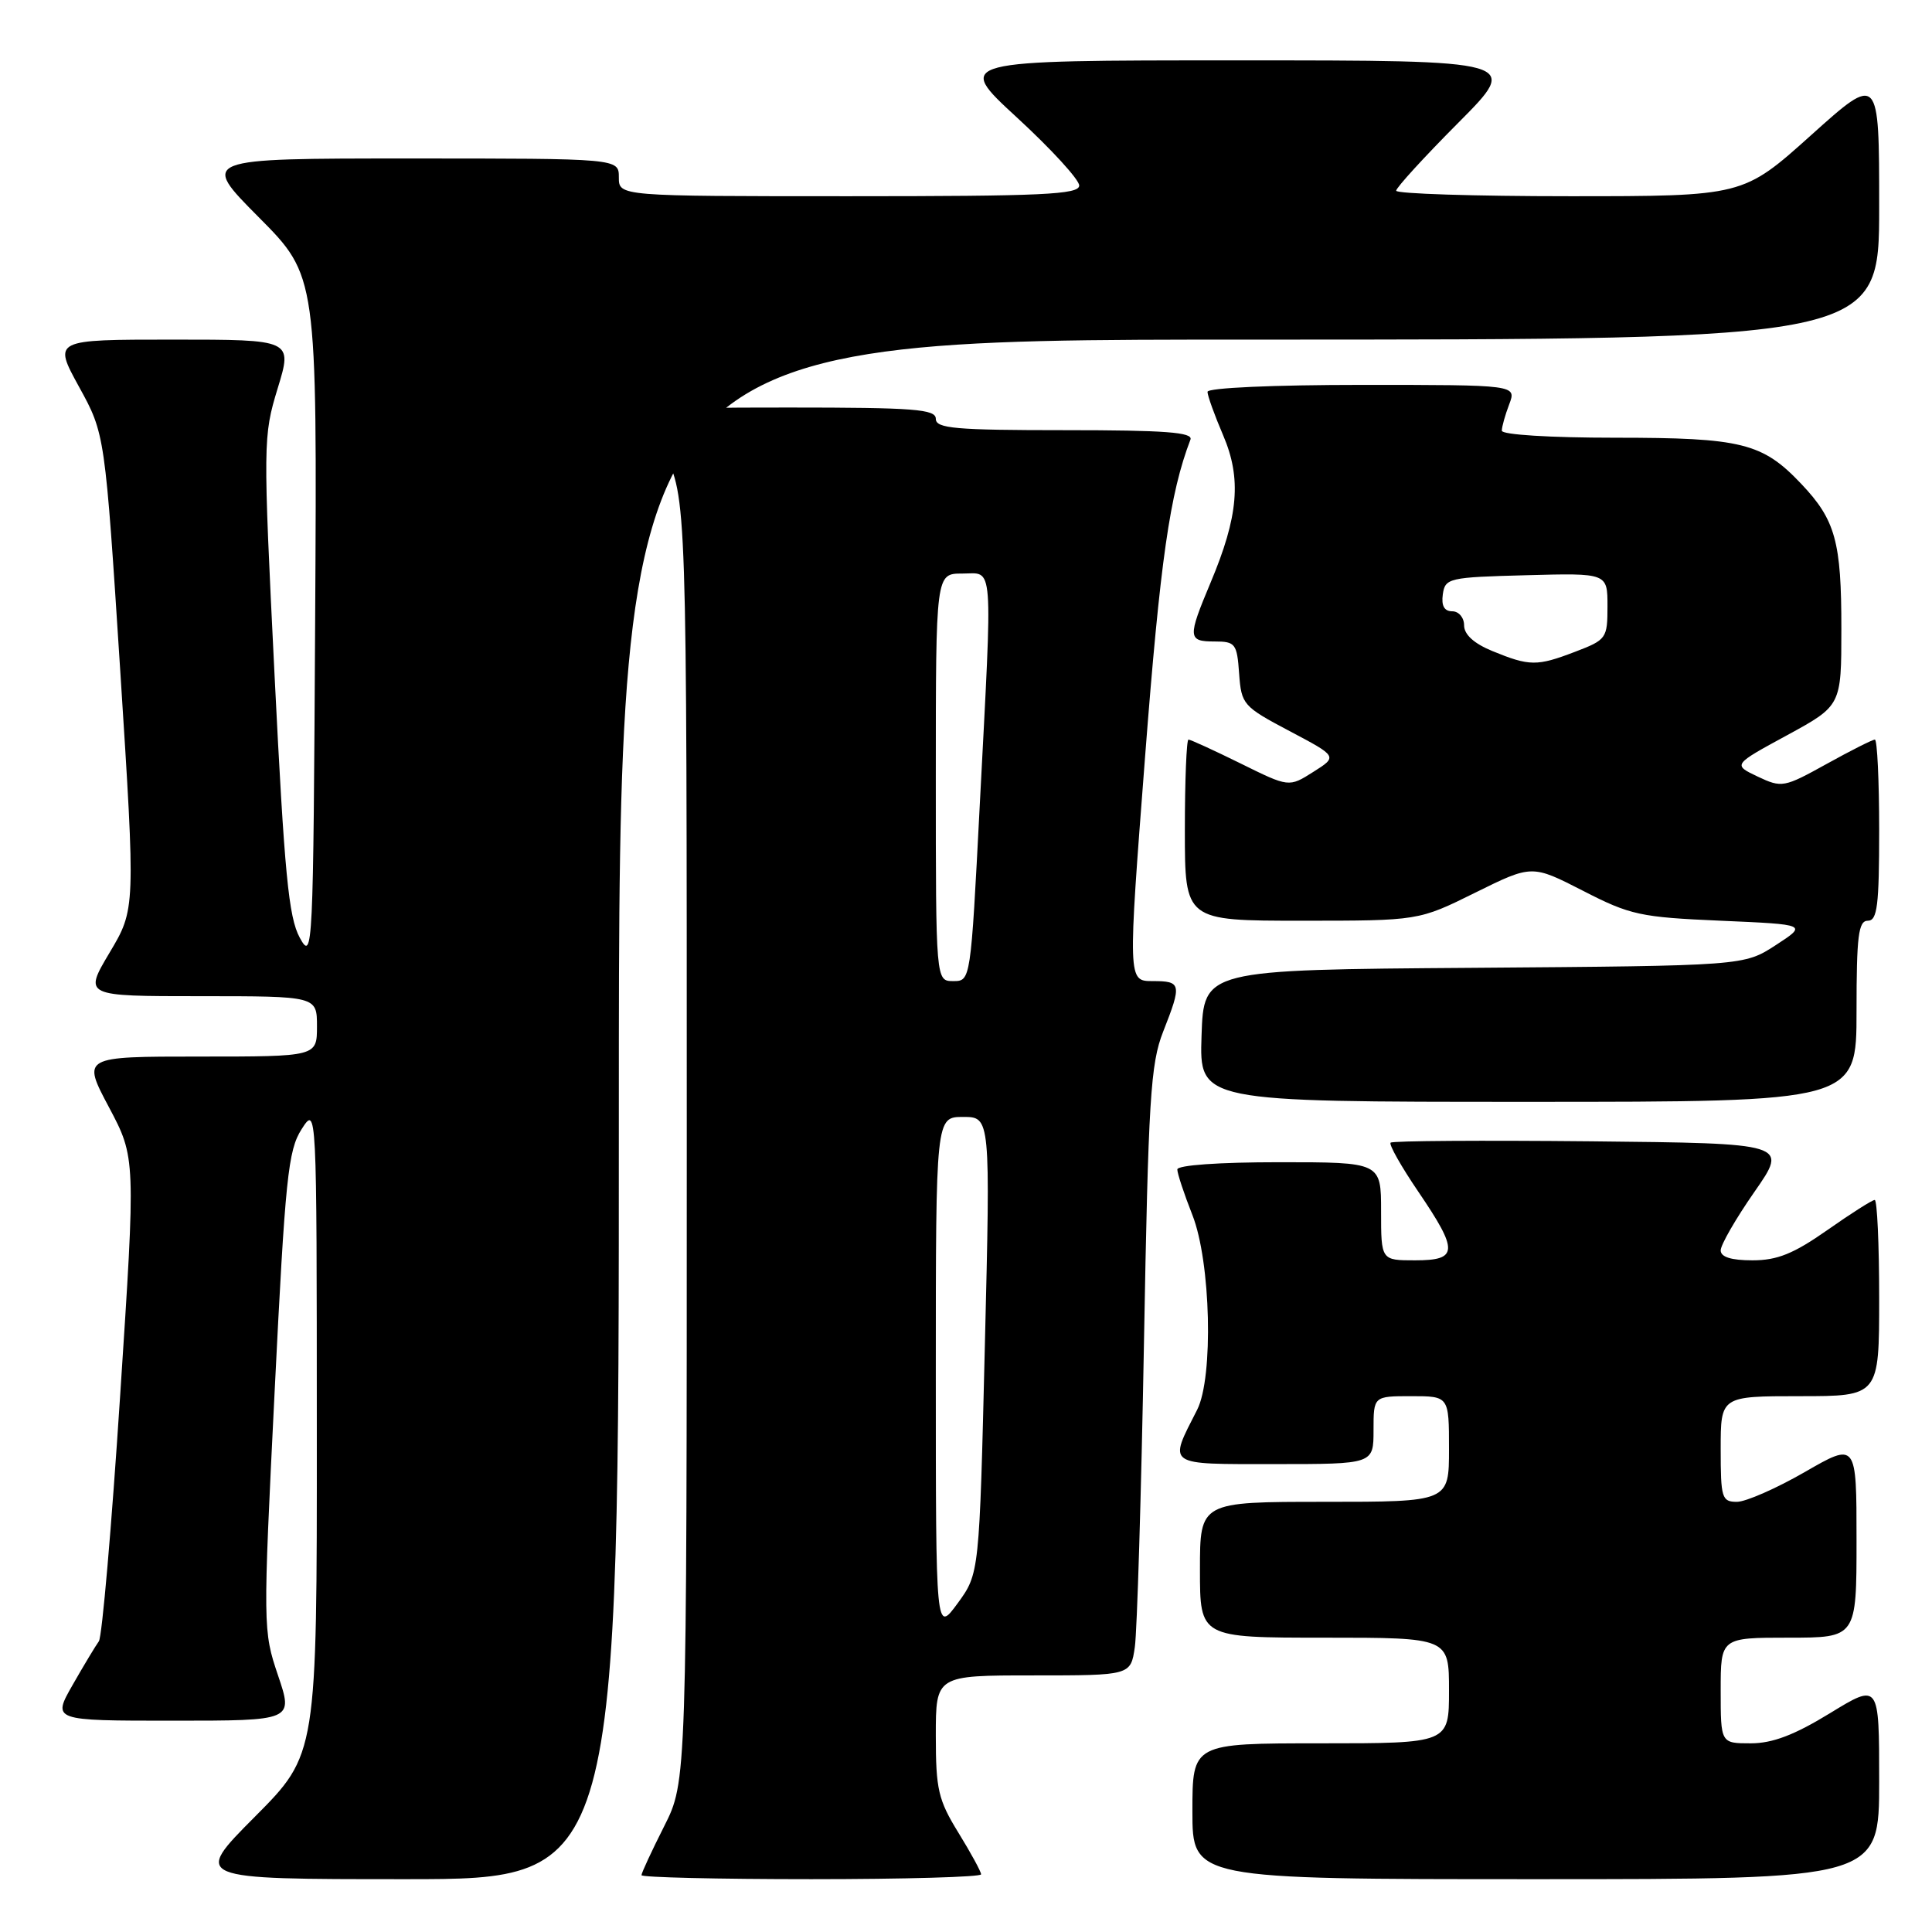 <?xml version="1.0" encoding="UTF-8" standalone="no"?>
<!DOCTYPE svg PUBLIC "-//W3C//DTD SVG 1.1//EN" "http://www.w3.org/Graphics/SVG/1.1/DTD/svg11.dtd" >
<svg xmlns="http://www.w3.org/2000/svg" xmlns:xlink="http://www.w3.org/1999/xlink" version="1.1" viewBox="0 0 256 256">
 <g >
 <path fill="currentColor"
d=" M 82.00 147.00 C 82.00 45.00 82.00 45.00 165.50 45.00 C 249.00 45.00 249.00 45.00 249.00 27.41 C 249.00 9.81 249.00 9.81 239.98 17.91 C 230.97 26.00 230.97 26.00 207.98 26.00 C 195.34 26.00 185.00 25.67 185.00 25.27 C 185.00 24.87 188.70 20.82 193.23 16.27 C 201.46 8.00 201.46 8.00 163.99 8.00 C 126.52 8.00 126.52 8.00 134.76 15.58 C 139.29 19.75 143.00 23.80 143.00 24.58 C 143.00 25.78 138.17 26.00 112.50 26.00 C 82.00 26.00 82.00 26.00 82.00 23.50 C 82.00 21.00 82.00 21.00 54.27 21.00 C 26.55 21.00 26.55 21.00 34.28 28.78 C 42.02 36.57 42.02 36.57 41.76 82.03 C 41.51 126.23 41.45 127.41 39.72 124.25 C 38.24 121.53 37.69 115.78 36.38 89.47 C 34.85 58.58 34.86 57.81 36.79 51.47 C 38.77 45.00 38.77 45.00 22.90 45.00 C 7.04 45.00 7.04 45.00 10.47 51.25 C 13.91 57.50 13.91 57.50 15.94 88.98 C 17.96 120.46 17.96 120.46 14.52 126.23 C 11.09 132.00 11.09 132.00 26.54 132.00 C 42.00 132.00 42.00 132.00 42.00 136.00 C 42.00 140.00 42.00 140.00 26.43 140.00 C 10.87 140.00 10.87 140.00 14.43 146.70 C 17.99 153.41 17.99 153.41 15.92 184.93 C 14.79 202.27 13.52 216.92 13.10 217.48 C 12.69 218.04 11.12 220.64 9.63 223.25 C 6.92 228.00 6.92 228.00 22.89 228.00 C 38.87 228.00 38.87 228.00 36.84 222.00 C 34.84 216.08 34.84 215.62 36.39 184.38 C 37.80 156.03 38.17 152.43 39.96 149.63 C 41.97 146.50 41.97 146.50 41.98 189.48 C 42.00 232.46 42.00 232.46 33.77 240.73 C 25.54 249.00 25.54 249.00 53.77 249.00 C 82.00 249.00 82.00 249.00 82.00 147.00 Z  M 130.00 248.36 C 130.00 248.01 128.65 245.53 127.00 242.85 C 124.32 238.50 124.00 237.11 124.00 229.98 C 124.00 222.00 124.00 222.00 136.91 222.00 C 149.82 222.00 149.82 222.00 150.37 218.25 C 150.67 216.19 151.22 198.07 151.58 178.00 C 152.16 145.62 152.45 140.96 154.12 136.71 C 156.62 130.36 156.54 130.00 152.72 130.00 C 149.44 130.00 149.44 130.00 151.73 100.25 C 153.74 74.22 155.01 65.38 157.74 58.25 C 158.11 57.28 154.38 57.00 141.11 57.00 C 126.57 57.00 124.00 56.77 124.00 55.50 C 124.00 54.22 121.17 54.00 104.49 54.00 C 84.97 54.00 84.97 54.00 87.99 59.97 C 91.00 65.94 91.00 65.94 91.00 151.00 C 91.00 236.06 91.00 236.06 88.00 242.00 C 86.35 245.27 85.00 248.18 85.00 248.47 C 85.00 248.76 95.12 249.00 107.50 249.00 C 119.88 249.00 130.00 248.71 130.00 248.36 Z  M 249.00 236.01 C 249.00 223.02 249.00 223.02 242.48 227.01 C 237.76 229.90 234.87 231.00 231.98 231.00 C 228.00 231.00 228.00 231.00 228.00 224.00 C 228.00 217.00 228.00 217.00 237.00 217.00 C 246.00 217.00 246.00 217.00 246.00 204.05 C 246.00 191.10 246.00 191.10 239.15 195.05 C 235.38 197.22 231.33 199.00 230.15 199.00 C 228.15 199.00 228.00 198.50 228.00 192.00 C 228.00 185.00 228.00 185.00 238.50 185.00 C 249.00 185.00 249.00 185.00 249.00 172.00 C 249.00 164.85 248.73 159.00 248.41 159.00 C 248.08 159.00 245.25 160.80 242.12 163.00 C 237.65 166.13 235.50 167.00 232.21 167.00 C 229.39 167.00 228.00 166.56 228.00 165.68 C 228.00 164.95 230.01 161.46 232.47 157.93 C 236.95 151.50 236.95 151.50 210.82 151.23 C 196.46 151.09 184.50 151.16 184.26 151.41 C 184.02 151.65 185.66 154.56 187.91 157.87 C 193.29 165.79 193.24 167.00 187.50 167.00 C 183.00 167.00 183.00 167.00 183.00 160.50 C 183.00 154.00 183.00 154.00 169.50 154.00 C 161.51 154.00 156.00 154.39 156.00 154.96 C 156.00 155.49 156.90 158.21 158.00 161.00 C 160.44 167.19 160.81 182.50 158.63 186.80 C 154.81 194.31 154.36 194.00 168.93 194.00 C 182.00 194.00 182.00 194.00 182.00 189.50 C 182.00 185.00 182.00 185.00 187.00 185.00 C 192.00 185.00 192.00 185.00 192.00 192.00 C 192.00 199.00 192.00 199.00 175.50 199.00 C 159.00 199.00 159.00 199.00 159.00 208.00 C 159.00 217.00 159.00 217.00 175.50 217.00 C 192.00 217.00 192.00 217.00 192.00 224.00 C 192.00 231.00 192.00 231.00 175.00 231.00 C 158.00 231.00 158.00 231.00 158.00 240.00 C 158.00 249.00 158.00 249.00 203.50 249.00 C 249.00 249.00 249.00 249.00 249.00 236.01 Z  M 246.00 134.00 C 246.00 124.00 246.25 122.00 247.50 122.00 C 248.75 122.00 249.00 120.00 249.00 110.00 C 249.00 103.40 248.74 98.00 248.43 98.00 C 248.12 98.00 245.24 99.45 242.03 101.23 C 236.38 104.36 236.10 104.41 232.90 102.90 C 229.60 101.33 229.60 101.33 236.80 97.42 C 243.99 93.50 243.99 93.50 243.99 83.32 C 244.00 71.78 243.21 68.90 238.69 64.13 C 233.53 58.68 230.80 58.00 214.03 58.00 C 205.38 58.00 199.00 57.60 199.00 57.07 C 199.00 56.55 199.44 54.98 199.98 53.57 C 200.95 51.00 200.95 51.00 180.48 51.00 C 168.73 51.00 160.00 51.39 160.00 51.92 C 160.00 52.42 160.93 55.01 162.07 57.67 C 164.53 63.40 164.11 68.41 160.40 77.22 C 157.35 84.49 157.38 85.00 160.94 85.00 C 163.69 85.00 163.91 85.28 164.19 89.25 C 164.49 93.36 164.71 93.61 170.87 96.87 C 177.25 100.24 177.25 100.24 174.02 102.28 C 170.79 104.33 170.79 104.33 164.38 101.16 C 160.85 99.42 157.75 98.00 157.48 98.00 C 157.22 98.00 157.00 103.40 157.00 110.00 C 157.00 122.00 157.00 122.00 172.48 122.00 C 187.97 122.00 187.97 122.00 195.48 118.28 C 202.99 114.57 202.99 114.57 209.75 118.03 C 216.01 121.25 217.34 121.54 228.00 122.00 C 239.50 122.50 239.50 122.50 235.29 125.24 C 231.08 127.97 231.08 127.97 195.29 128.24 C 159.50 128.50 159.50 128.50 159.21 137.25 C 158.92 146.00 158.92 146.00 202.46 146.00 C 246.00 146.00 246.00 146.00 246.00 134.00 Z  M 124.00 182.20 C 124.00 148.00 124.00 148.00 127.62 148.00 C 131.24 148.00 131.24 148.00 130.50 178.25 C 129.77 208.50 129.77 208.50 126.89 212.45 C 124.00 216.39 124.00 216.39 124.00 182.20 Z  M 124.00 103.00 C 124.00 76.00 124.00 76.00 127.50 76.00 C 131.71 76.00 131.54 73.69 129.82 106.75 C 128.62 130.00 128.62 130.00 126.31 130.00 C 124.00 130.00 124.00 130.00 124.00 103.00 Z  M 197.75 86.27 C 195.31 85.27 194.00 84.08 194.00 82.86 C 194.00 81.84 193.30 81.00 192.43 81.00 C 191.37 81.00 190.97 80.26 191.18 78.75 C 191.49 76.60 191.96 76.49 202.25 76.22 C 213.00 75.93 213.00 75.93 213.00 80.33 C 213.00 84.59 212.86 84.78 208.72 86.36 C 203.65 88.30 202.68 88.29 197.75 86.27 Z "/>
</g>
</svg>